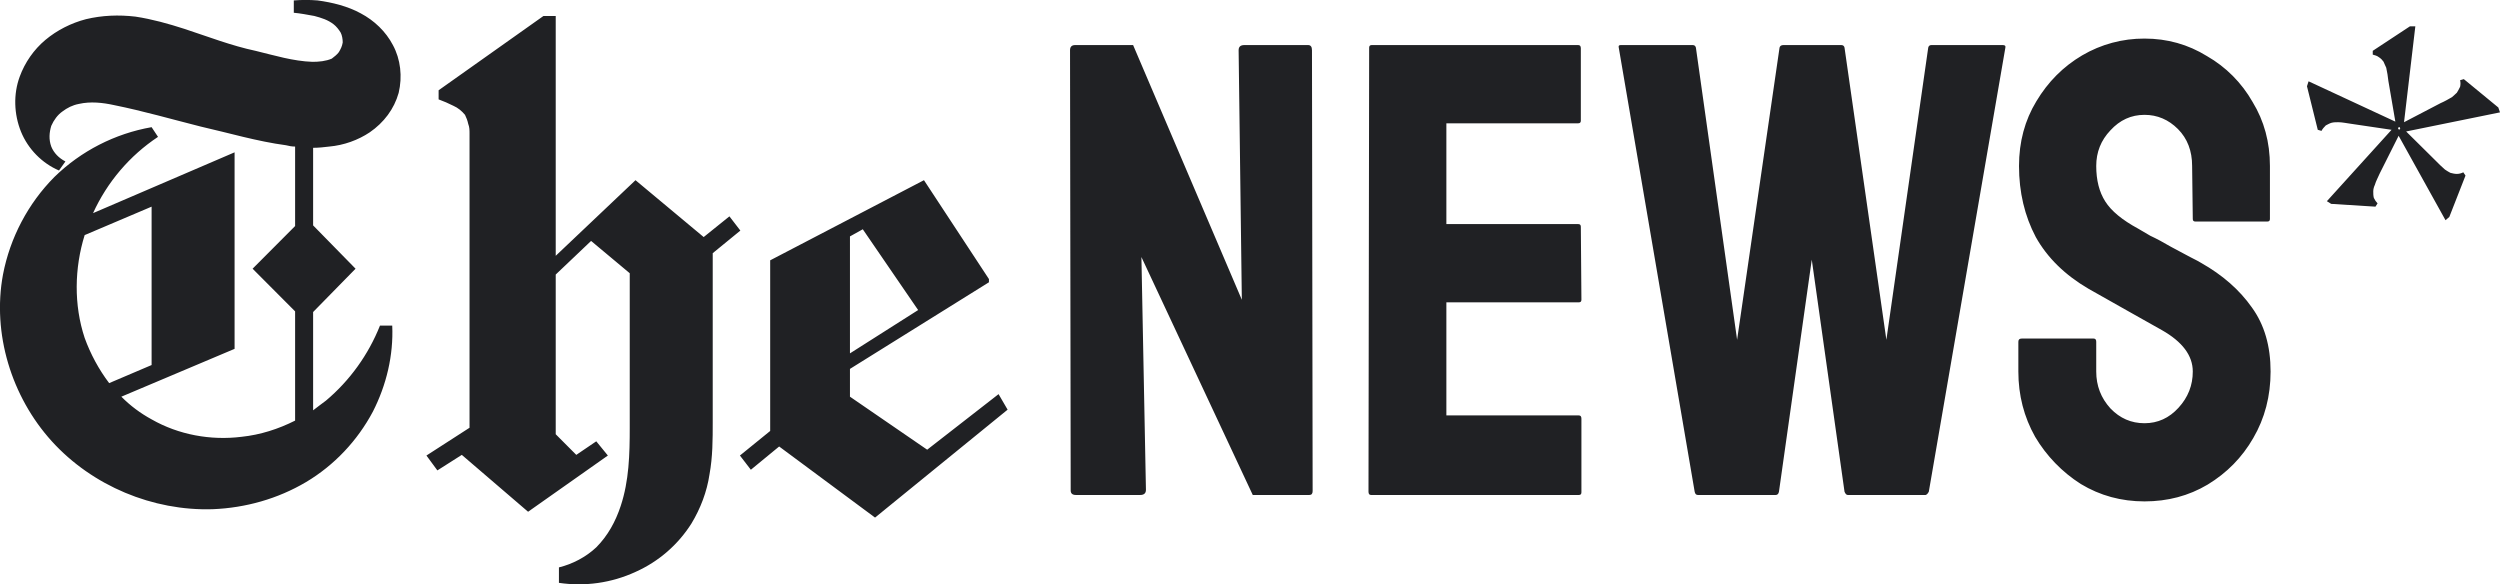 <svg width="342.841" height="80.138" viewBox="0 0 342.841 80.138" fill="none" xmlns="http://www.w3.org/2000/svg" xmlns:xlink="http://www.w3.org/1999/xlink">
	<desc>
			Created with Pixso.
	</desc>
	<defs/>
	<path id="Vector" d="M329.16 17.65L329.08 17.43L328.94 17.43L328.86 17.65L329.01 17.8L329.16 17.65ZM329.97 18.03L333.96 21.98C334.41 22.43 334.85 22.88 335.29 23.25C335.52 23.4 335.74 23.55 336.03 23.7C336.33 23.78 336.63 23.85 336.92 23.85C337.22 23.85 337.51 23.78 337.81 23.63L338.11 24.08L335.89 29.75L335.37 30.2L328.94 18.62L326.35 23.78C326.13 24.3 325.83 24.82 325.68 25.35C325.54 25.65 325.46 25.95 325.46 26.24C325.46 26.54 325.46 26.84 325.54 27.14C325.68 27.44 325.83 27.66 326.05 27.89L325.76 28.34L319.69 27.96L319.1 27.59L327.97 17.8L322.43 16.98C321.84 16.91 321.25 16.76 320.66 16.76C320.36 16.76 320.06 16.76 319.77 16.83C319.47 16.91 319.25 17.05 318.95 17.2C318.73 17.43 318.51 17.65 318.36 17.95L317.85 17.8L316.37 11.83L316.59 11.15L328.49 16.68L327.53 11.08C327.46 10.48 327.38 9.88 327.24 9.29C327.09 8.99 327.01 8.76 326.87 8.46C326.71 8.23 326.51 8.03 326.27 7.87C325.98 7.64 325.68 7.57 325.39 7.49L325.39 6.97L330.49 3.61L331.23 3.61L329.68 16.76L334.7 14.14C335.22 13.92 335.74 13.62 336.26 13.32C336.48 13.1 336.7 12.95 336.92 12.72C337.07 12.5 337.22 12.2 337.37 11.9C337.44 11.6 337.44 11.3 337.37 11L337.88 10.85L342.61 14.74L342.84 15.41L329.97 18.03ZM8.09 23.38C5.79 22.4 3.85 20.45 2.88 18.06C1.91 15.66 1.82 12.92 2.7 10.52C3.41 8.57 4.64 6.8 6.23 5.47C7.82 4.14 9.76 3.16 11.79 2.63C14 2.1 16.29 2.01 18.58 2.28C20.88 2.63 23.08 3.25 25.29 3.96C28.55 5.03 31.73 6.27 35.08 6.98C37.64 7.6 40.2 8.39 42.85 8.48C43.73 8.48 44.7 8.39 45.5 8.04C45.85 7.77 46.2 7.51 46.47 7.15C46.73 6.71 46.91 6.36 47 5.82C47 5.38 46.91 4.85 46.73 4.49C46.47 4.05 46.11 3.61 45.76 3.34C44.97 2.72 44.08 2.45 43.11 2.19C42.14 2.01 41.17 1.83 40.29 1.75L40.29 0.06C41.35 -0.03 42.5 -0.03 43.55 0.06C45.58 0.33 47.7 0.86 49.47 1.83C51.32 2.81 52.91 4.32 53.88 6.18C54.94 8.13 55.2 10.52 54.67 12.74C54.05 14.95 52.64 16.82 50.7 18.15C49.11 19.21 47.17 19.92 45.14 20.1C44.44 20.19 43.64 20.27 42.94 20.27L42.94 30.91L48.76 36.85L42.94 42.79L42.94 56.27C43.55 55.82 44.08 55.38 44.7 54.94C47.97 52.19 50.52 48.64 52.11 44.65L53.79 44.65C53.97 48.73 52.99 52.81 51.14 56.44C49.02 60.43 45.85 63.8 41.97 66.11C38.08 68.41 33.67 69.65 29.17 69.83C20.97 70.09 12.67 66.64 7.11 60.52C1.56 54.4 -1.09 45.72 0.41 37.65C1.38 32.6 3.85 27.9 7.47 24.26C11.09 20.72 15.76 18.32 20.79 17.44L21.67 18.77C17.79 21.34 14.7 24.97 12.76 29.23L32.17 20.89L32.17 47.84L16.64 54.4C17.87 55.64 19.26 56.68 20.79 57.51C24.5 59.63 28.91 60.43 33.14 59.9C35.7 59.63 38.17 58.84 40.47 57.68L40.47 42.7L34.64 36.85L40.47 31L40.47 20.1C40.02 20.1 39.58 20.01 39.23 19.92C35.26 19.39 31.38 18.23 27.5 17.35C23.61 16.37 19.64 15.22 15.67 14.42C14.08 14.07 12.41 13.89 10.82 14.25C9.94 14.42 9.23 14.78 8.53 15.31C7.91 15.75 7.38 16.46 7.03 17.26C6.76 18.15 6.67 19.12 7.03 20.1C7.38 20.98 8.09 21.69 8.97 22.14L8.09 23.38ZM11.61 32.24C10.2 36.76 10.11 41.82 11.61 46.34C12.41 48.55 13.56 50.68 14.97 52.54L20.79 50.06L20.79 28.34L11.61 32.24ZM76.21 59.55L79.03 62.38L81.77 60.52L83.36 62.47L72.42 70.18L63.33 62.38L59.98 64.51L58.48 62.47L64.39 58.66L64.39 18.32C64.39 17.88 64.39 17.44 64.21 16.99C64.12 16.55 63.95 16.11 63.77 15.75C63.33 15.22 62.8 14.78 62.18 14.51C61.48 14.16 60.86 13.89 60.15 13.63L60.15 12.38L74.53 2.19L76.21 2.19L76.21 35.08L87.15 24.71L96.5 32.51L100.03 29.67L101.53 31.62L97.74 34.72L97.74 57.86C97.74 60.25 97.74 62.65 97.3 65.04C96.95 67.43 96.06 69.74 94.83 71.78C92.98 74.71 90.31 77.02 87.15 78.43C83.87 79.94 80.22 80.46 76.65 79.93L76.65 77.81C78.5 77.36 80.36 76.39 81.77 75.06C83.36 73.46 84.42 71.51 85.12 69.39C86.27 65.93 86.36 62.29 86.36 58.66L86.36 37.47L81.06 33.04L76.21 37.65L76.21 59.55ZM102.97 64.42L101.47 62.47L105.62 59.1L105.62 35.7L126.71 24.71L135.62 38.27L135.62 38.71L116.56 50.59L116.56 54.4L127.15 61.67L136.94 54.05L138.18 56.18L120 70.98L106.85 61.23L102.97 64.42ZM116.56 48.46L125.91 42.52L118.32 31.44L116.56 32.42L116.56 48.46ZM147.54 67.88C147.07 67.88 146.83 67.67 146.83 67.26L146.74 6.89C146.74 6.41 146.98 6.18 147.45 6.18L155.39 6.18L170.3 41.11L169.86 6.89C169.86 6.41 170.12 6.18 170.65 6.18L179.39 6.18C179.74 6.18 179.92 6.41 179.92 6.89L180.01 67.35C180.01 67.7 179.86 67.88 179.56 67.88L171.8 67.88L156.53 35.25L157.15 67.17C157.15 67.64 156.89 67.88 156.36 67.88L147.54 67.88ZM188.02 67.88C187.79 67.88 187.67 67.73 187.67 67.43L187.76 6.53C187.76 6.3 187.88 6.18 188.11 6.18L216.43 6.18C216.67 6.18 216.79 6.33 216.79 6.62L216.79 16.55C216.79 16.79 216.67 16.91 216.43 16.91L198.35 16.91L198.35 30.73L216.43 30.73C216.67 30.73 216.79 30.85 216.79 31.09L216.87 41.11C216.87 41.34 216.76 41.46 216.52 41.46L198.35 41.46L198.35 56.97L216.52 56.97C216.76 56.97 216.87 57.12 216.87 57.42L216.87 67.52C216.87 67.76 216.76 67.88 216.52 67.88L188.02 67.88ZM232.84 67.88C232.6 67.88 232.46 67.73 232.4 67.43L221.99 6.53C221.93 6.3 222.01 6.18 222.25 6.18L232.13 6.18C232.37 6.18 232.51 6.3 232.57 6.53L238.22 46.6L244.04 6.53C244.1 6.3 244.28 6.18 244.57 6.18L252.51 6.18C252.75 6.18 252.9 6.3 252.95 6.53L258.69 46.6L264.43 6.53C264.48 6.3 264.63 6.18 264.87 6.18L274.66 6.18C274.95 6.18 275.07 6.3 275.01 6.53L264.51 67.43C264.44 67.57 264.35 67.69 264.25 67.79L264.07 67.88L253.4 67.88C253.22 67.88 253.07 67.73 252.95 67.43L248.46 35.61L243.96 67.43C243.9 67.73 243.75 67.88 243.51 67.88L232.84 67.88ZM294.09 68.76C290.91 68.76 288 67.97 285.35 66.37C282.79 64.74 280.64 62.52 279.09 59.9C277.56 57.18 276.79 54.2 276.79 50.95L276.79 46.87C276.79 46.57 276.94 46.43 277.24 46.43L287.12 46.43C287.35 46.43 287.47 46.57 287.47 46.87L287.47 50.95C287.47 52.9 288.12 54.58 289.41 56C290.71 57.36 292.26 58.04 294.09 58.04C295.91 58.04 297.47 57.33 298.76 55.91C300.06 54.49 300.71 52.84 300.71 50.95C300.71 48.76 299.29 46.87 296.47 45.27C295.53 44.74 294.06 43.91 292.06 42.79C290.17 41.73 288.29 40.67 286.41 39.6C283.18 37.71 280.76 35.34 279.18 32.51C277.65 29.61 276.88 26.36 276.88 22.76C276.88 19.45 277.68 16.49 279.26 13.89C280.85 11.23 282.94 9.13 285.53 7.6C288.13 6.07 291.08 5.28 294.09 5.29C297.21 5.29 300.06 6.09 302.65 7.69C305.26 9.18 307.42 11.36 308.91 13.98C310.5 16.58 311.29 19.51 311.29 22.76L311.29 30.03C311.29 30.26 311.18 30.38 310.94 30.38L301.06 30.38C300.82 30.38 300.71 30.26 300.71 30.03L300.62 22.76C300.62 20.69 299.97 19 298.68 17.7C297.38 16.4 295.85 15.75 294.09 15.75C292.26 15.75 290.71 16.46 289.41 17.88C288.12 19.24 287.47 20.86 287.47 22.76C287.47 24.71 287.88 26.33 288.71 27.63C289.53 28.93 291.03 30.17 293.21 31.35C293.5 31.53 294.06 31.86 294.88 32.33C295.76 32.74 296.71 33.25 297.71 33.84C298.71 34.37 299.59 34.84 300.35 35.25C301.18 35.67 301.68 35.93 301.85 36.05C304.79 37.71 307.12 39.75 308.82 42.17C310.53 44.53 311.38 47.46 311.38 50.95C311.38 54.31 310.59 57.36 309 60.08C307.47 62.74 305.38 64.86 302.74 66.46C300.15 68 297.26 68.76 294.09 68.76Z" fill="#202124" fill-opacity="1" fill-rule="nonzero"/>
</svg>
